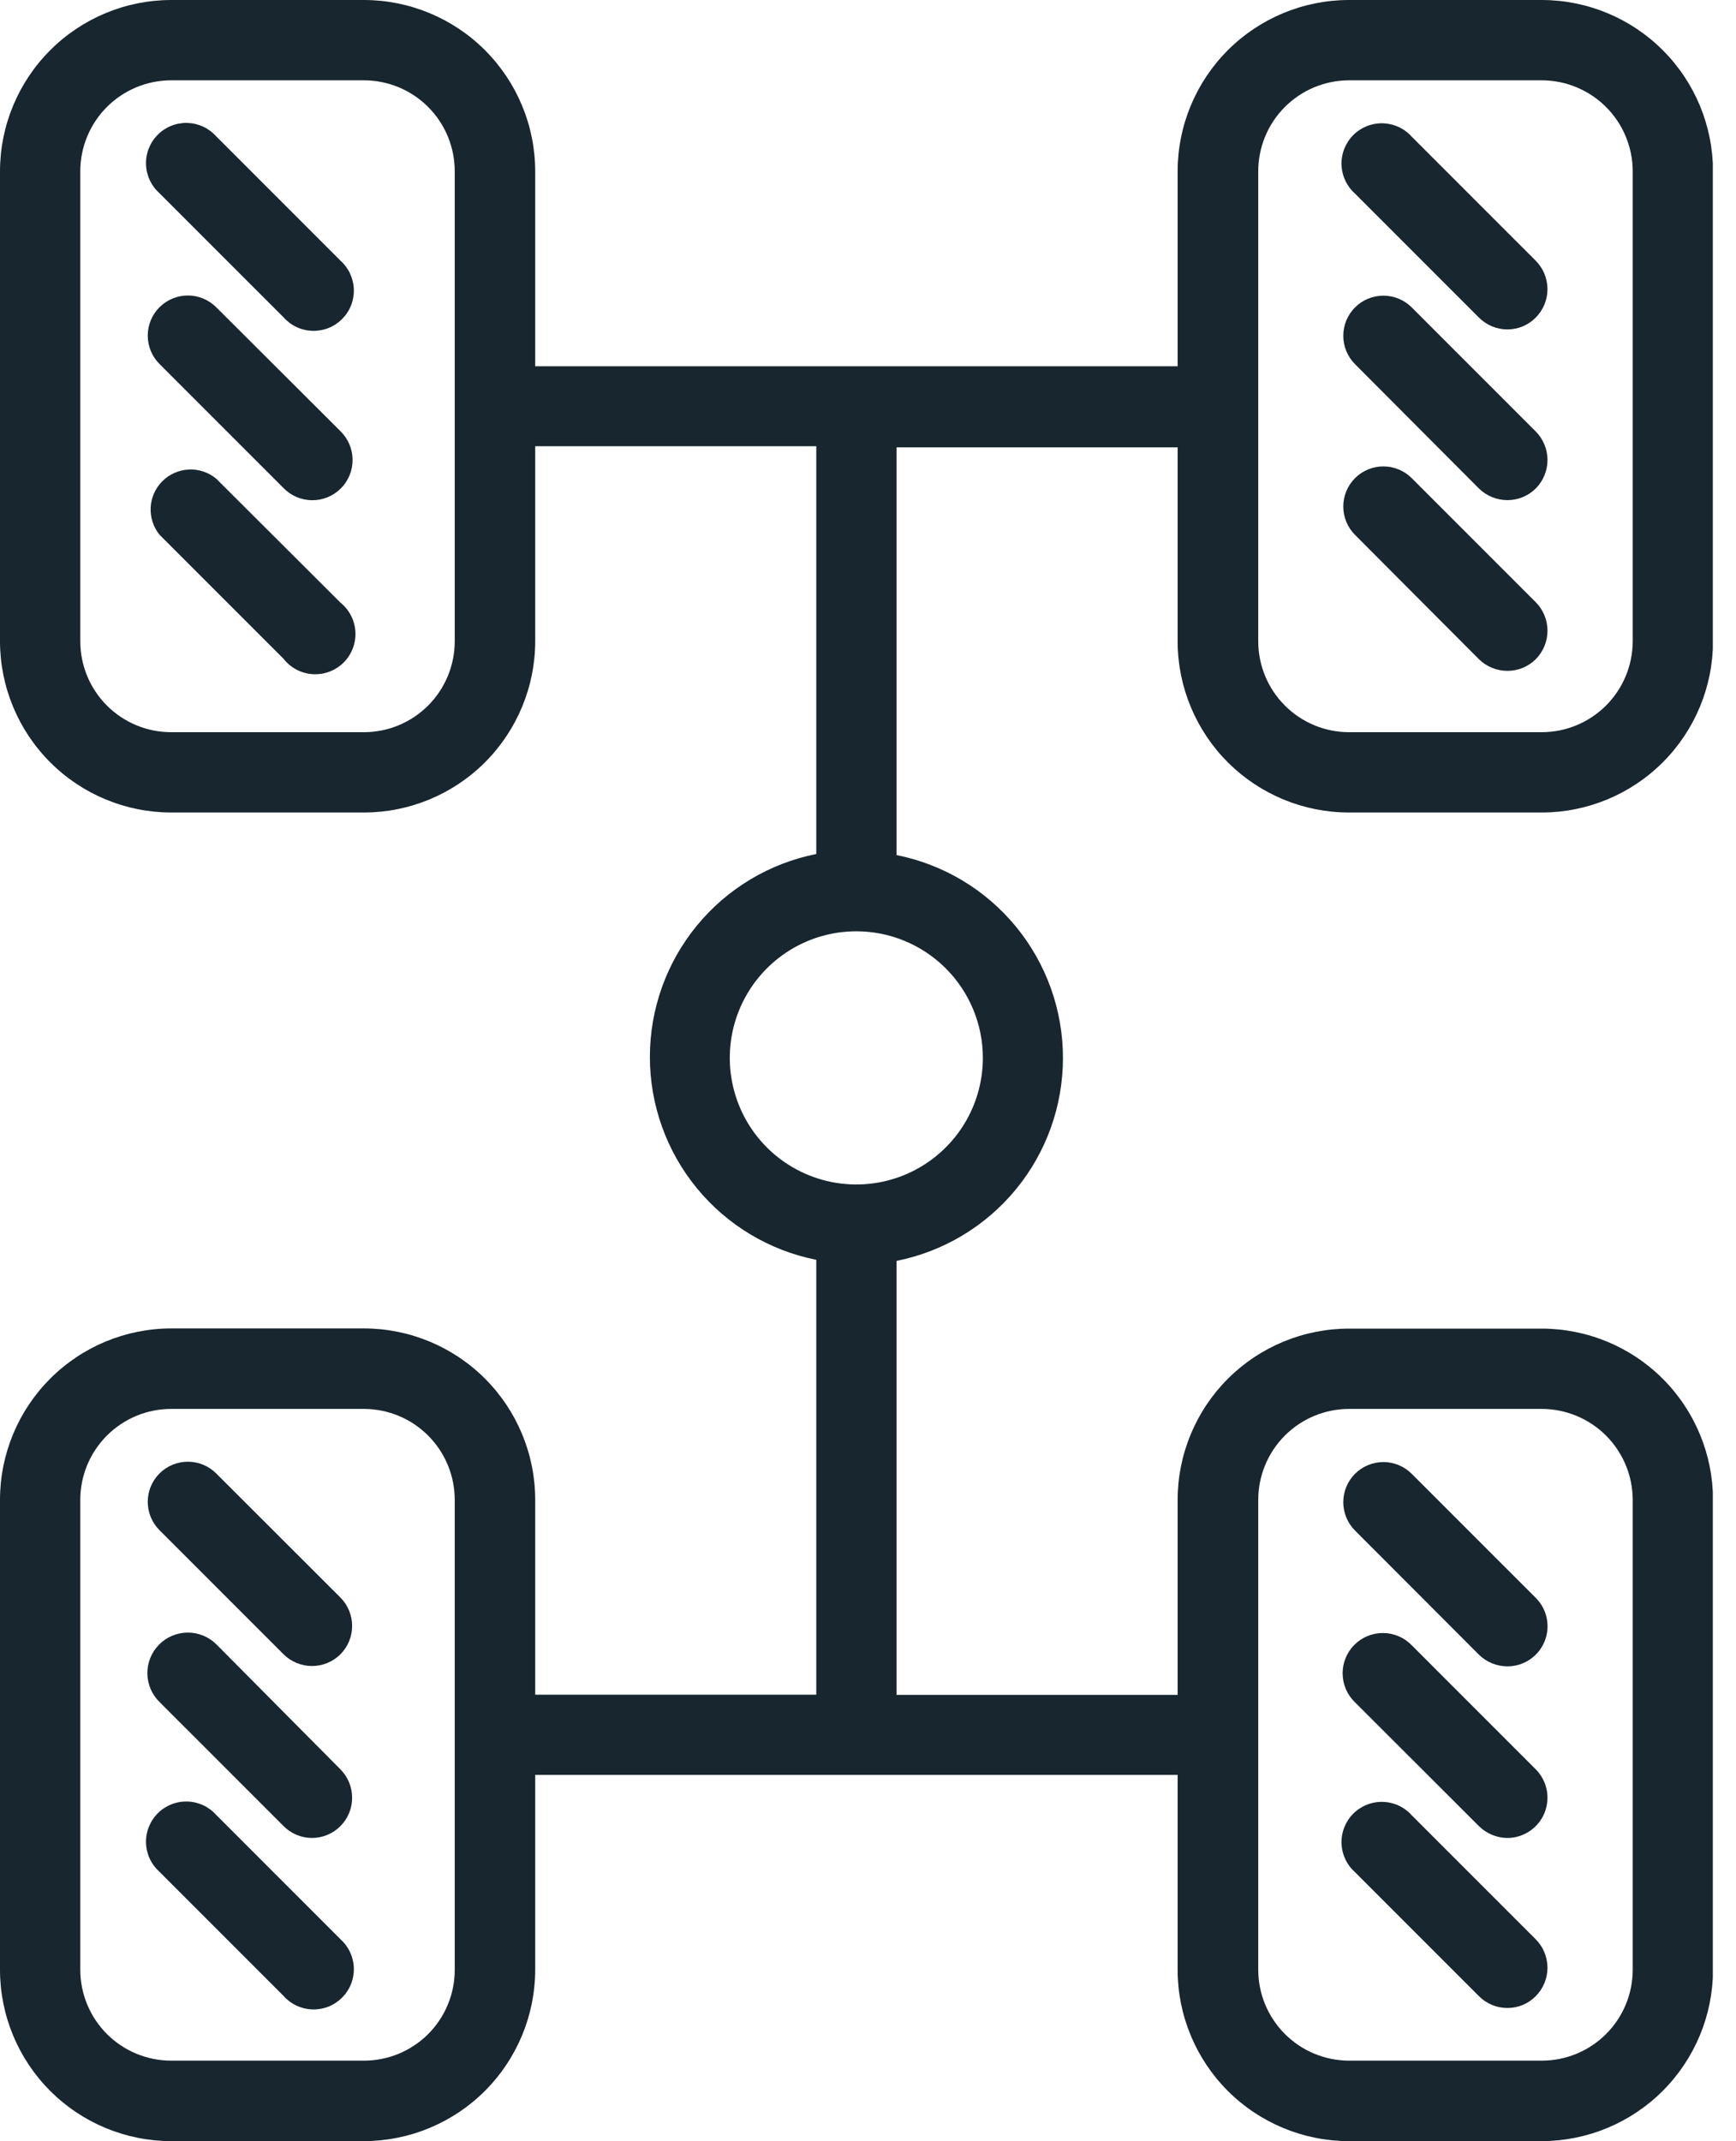<svg xmlns="http://www.w3.org/2000/svg" width="73" height="90" viewBox="0 0 73 90" fill="none"><g clip-path="url(#clip0_5678_32965)"><path d="M56.719 34.153H64.834C66.743 34.151 68.573 33.392 69.922 32.043C71.272 30.693 72.031 28.863 72.033 26.954V7.199C72.031 5.29 71.272 3.46 69.922 2.111C68.573 0.761 66.743 0.002 64.834 0L56.719 0C54.81 0.002 52.98 0.761 51.63 2.111C50.281 3.46 49.522 5.29 49.52 7.199V15.396H22.506V7.199C22.504 5.29 21.744 3.46 20.395 2.111C19.045 0.761 17.215 0.002 15.307 0L7.199 0C5.29 0.002 3.46 0.761 2.111 2.111C0.761 3.46 0.002 5.29 0 7.199L0 26.954C0.002 28.863 0.761 30.693 2.111 32.043C3.46 33.392 5.29 34.151 7.199 34.153H15.307C17.215 34.151 19.045 33.392 20.395 32.043C21.744 30.693 22.504 28.863 22.506 26.954V18.757H34.325V35.897C32.352 36.29 30.576 37.355 29.301 38.91C28.025 40.465 27.328 42.415 27.328 44.426C27.328 46.438 28.025 48.387 29.301 49.942C30.576 51.497 32.352 52.562 34.325 52.955V71.235H22.506V63.038C22.504 61.129 21.744 59.3 20.395 57.95C19.045 56.6 17.215 55.841 15.307 55.839H7.199C5.289 55.841 3.458 56.601 2.108 57.953C0.758 59.304 -1.02125e-06 61.136 0 63.045L0 82.801C0.002 84.71 0.761 86.54 2.111 87.889C3.46 89.239 5.29 89.998 7.199 90H15.307C17.215 89.996 19.044 89.236 20.393 87.887C21.742 86.538 22.502 84.709 22.506 82.801V74.604H49.52V82.801C49.522 84.71 50.281 86.54 51.63 87.889C52.98 89.239 54.81 89.998 56.719 90H64.834C66.742 89.996 68.571 89.236 69.92 87.887C71.269 86.538 72.029 84.709 72.033 82.801V63.045C72.031 61.137 71.272 59.307 69.922 57.957C68.573 56.608 66.743 55.849 64.834 55.847H56.719C54.81 55.849 52.98 56.608 51.63 57.957C50.281 59.307 49.522 61.137 49.52 63.045V71.243H37.701V53C39.673 52.607 41.449 51.542 42.725 49.987C44.001 48.432 44.698 46.482 44.698 44.471C44.698 42.459 44.001 40.51 42.725 38.955C41.449 37.4 39.673 36.335 37.701 35.942V18.802H49.52V26.999C49.533 28.9 50.298 30.719 51.646 32.059C52.995 33.398 54.818 34.151 56.719 34.153ZM19.122 26.954C19.122 27.967 18.721 28.938 18.005 29.655C17.29 30.372 16.319 30.776 15.307 30.777H7.199C6.697 30.777 6.2 30.679 5.736 30.486C5.272 30.294 4.851 30.013 4.496 29.658C4.141 29.303 3.859 28.881 3.667 28.418C3.475 27.954 3.376 27.457 3.376 26.954V7.199C3.376 6.185 3.779 5.213 4.496 4.496C5.213 3.779 6.185 3.376 7.199 3.376H15.307C16.319 3.378 17.29 3.781 18.005 4.498C18.721 5.215 19.122 6.186 19.122 7.199V26.954ZM19.122 82.801C19.122 83.813 18.72 84.784 18.005 85.499C17.289 86.215 16.319 86.617 15.307 86.617H7.199C6.186 86.617 5.215 86.215 4.498 85.5C3.781 84.784 3.378 83.814 3.376 82.801V63.045C3.376 62.032 3.779 61.059 4.496 60.342C5.213 59.625 6.185 59.222 7.199 59.222H15.307C16.319 59.224 17.29 59.628 18.005 60.345C18.721 61.062 19.122 62.033 19.122 63.045V82.801ZM52.91 63.045C52.91 62.032 53.313 61.059 54.03 60.342C54.747 59.625 55.719 59.222 56.733 59.222H64.834C65.847 59.224 66.819 59.628 67.535 60.344C68.252 61.061 68.655 62.032 68.657 63.045V82.801C68.655 83.814 68.251 84.784 67.535 85.5C66.818 86.215 65.847 86.617 64.834 86.617H56.719C55.709 86.613 54.741 86.209 54.028 85.494C53.314 84.779 52.912 83.811 52.91 82.801V63.045ZM41.33 44.467C41.33 45.52 41.018 46.548 40.433 47.423C39.848 48.298 39.017 48.98 38.045 49.383C37.073 49.786 36.003 49.891 34.971 49.686C33.939 49.48 32.991 48.974 32.246 48.23C31.502 47.486 30.996 46.537 30.79 45.505C30.585 44.473 30.69 43.403 31.093 42.431C31.496 41.459 32.178 40.628 33.053 40.043C33.928 39.458 34.957 39.146 36.009 39.146C37.42 39.146 38.773 39.707 39.771 40.705C40.769 41.703 41.33 43.056 41.33 44.467ZM52.91 7.199C52.91 6.185 53.313 5.213 54.03 4.496C54.747 3.779 55.719 3.376 56.733 3.376H64.834C65.847 3.378 66.819 3.781 67.535 4.498C68.252 5.214 68.655 6.186 68.657 7.199V26.954C68.655 27.968 68.252 28.939 67.535 29.656C66.819 30.372 65.847 30.776 64.834 30.777H56.719C55.707 30.774 54.739 30.369 54.025 29.652C53.311 28.936 52.91 27.966 52.91 26.954V7.199Z" fill="#17262F"></path><path d="M9.092 5.731C8.938 5.559 8.751 5.421 8.542 5.324C8.333 5.227 8.107 5.174 7.877 5.167C7.646 5.161 7.417 5.202 7.203 5.287C6.989 5.373 6.795 5.501 6.633 5.664C6.47 5.827 6.343 6.022 6.258 6.236C6.173 6.45 6.133 6.679 6.14 6.91C6.147 7.14 6.201 7.366 6.298 7.575C6.396 7.783 6.535 7.97 6.707 8.123L11.924 13.339C12.076 13.511 12.263 13.651 12.472 13.748C12.68 13.846 12.907 13.899 13.137 13.906C13.367 13.913 13.596 13.873 13.81 13.789C14.024 13.704 14.219 13.576 14.382 13.414C14.545 13.251 14.674 13.057 14.759 12.843C14.844 12.629 14.885 12.4 14.879 12.17C14.873 11.94 14.819 11.713 14.723 11.504C14.626 11.295 14.487 11.108 14.316 10.955L9.092 5.731Z" fill="#17262F"></path><path d="M9.092 12.915C8.935 12.758 8.749 12.634 8.545 12.549C8.34 12.464 8.121 12.421 7.899 12.421C7.678 12.421 7.459 12.464 7.254 12.549C7.049 12.634 6.864 12.758 6.707 12.915C6.55 13.071 6.426 13.257 6.341 13.462C6.257 13.666 6.213 13.886 6.213 14.107C6.213 14.328 6.257 14.548 6.341 14.752C6.426 14.957 6.55 15.143 6.707 15.299L11.924 20.516C12.08 20.676 12.266 20.804 12.473 20.892C12.679 20.979 12.9 21.025 13.124 21.027C13.348 21.028 13.57 20.985 13.777 20.9C13.985 20.815 14.173 20.69 14.331 20.531C14.489 20.373 14.615 20.185 14.7 19.977C14.785 19.77 14.828 19.548 14.826 19.324C14.825 19.1 14.779 18.879 14.691 18.673C14.604 18.467 14.476 18.28 14.316 18.124L9.092 12.915Z" fill="#17262F"></path><path d="M9.092 20.121C8.77 19.855 8.361 19.717 7.944 19.736C7.527 19.754 7.131 19.927 6.834 20.22C6.537 20.513 6.36 20.907 6.336 21.323C6.313 21.74 6.445 22.151 6.707 22.476L11.924 27.692C12.07 27.88 12.255 28.034 12.465 28.145C12.676 28.257 12.908 28.322 13.145 28.338C13.383 28.353 13.621 28.319 13.844 28.236C14.068 28.153 14.271 28.024 14.441 27.857C14.611 27.69 14.743 27.49 14.83 27.268C14.917 27.046 14.957 26.809 14.946 26.571C14.934 26.333 14.873 26.1 14.766 25.888C14.659 25.675 14.508 25.488 14.323 25.337L9.092 20.121Z" fill="#17262F"></path><path d="M9.092 61.935C8.935 61.779 8.749 61.654 8.545 61.569C8.34 61.485 8.121 61.441 7.899 61.441C7.678 61.441 7.459 61.485 7.254 61.569C7.049 61.654 6.864 61.779 6.707 61.935C6.55 62.092 6.426 62.278 6.341 62.482C6.257 62.687 6.213 62.906 6.213 63.127C6.213 63.349 6.257 63.568 6.341 63.773C6.426 63.977 6.55 64.163 6.707 64.32L11.924 69.536C12.242 69.852 12.672 70.029 13.12 70.029C13.568 70.029 13.997 69.852 14.316 69.536C14.63 69.219 14.807 68.791 14.807 68.344C14.807 67.897 14.63 67.469 14.316 67.152L9.092 61.935Z" fill="#17262F"></path><path d="M9.092 69.112C8.77 68.795 8.335 68.62 7.884 68.624C7.432 68.628 7.001 68.812 6.685 69.134C6.368 69.456 6.193 69.891 6.197 70.342C6.201 70.793 6.385 71.225 6.707 71.541L11.924 76.757C12.08 76.915 12.266 77.041 12.472 77.126C12.677 77.212 12.897 77.256 13.12 77.256C13.342 77.256 13.562 77.212 13.768 77.126C13.973 77.041 14.159 76.915 14.316 76.757C14.631 76.441 14.807 76.012 14.807 75.565C14.807 75.118 14.631 74.69 14.316 74.373L9.092 69.112Z" fill="#17262F"></path><path d="M9.092 76.288C8.938 76.116 8.751 75.978 8.542 75.881C8.333 75.784 8.107 75.731 7.877 75.725C7.646 75.718 7.417 75.759 7.203 75.845C6.989 75.93 6.795 76.058 6.633 76.221C6.47 76.385 6.343 76.579 6.258 76.793C6.173 77.007 6.133 77.237 6.14 77.467C6.147 77.697 6.201 77.923 6.298 78.132C6.396 78.341 6.535 78.527 6.707 78.68L11.924 83.897C12.076 84.069 12.263 84.208 12.472 84.305C12.68 84.403 12.907 84.457 13.137 84.464C13.367 84.471 13.596 84.431 13.81 84.346C14.024 84.261 14.219 84.133 14.382 83.971C14.545 83.808 14.674 83.614 14.759 83.4C14.844 83.186 14.885 82.957 14.879 82.727C14.873 82.497 14.819 82.27 14.723 82.061C14.626 81.853 14.487 81.665 14.316 81.512L9.092 76.288Z" fill="#17262F"></path><path d="M62.188 13.347C62.345 13.505 62.532 13.631 62.738 13.717C62.944 13.803 63.165 13.847 63.388 13.846C63.61 13.847 63.83 13.803 64.035 13.717C64.24 13.631 64.425 13.505 64.581 13.347C64.895 13.03 65.072 12.601 65.072 12.155C65.072 11.708 64.895 11.279 64.581 10.962L59.364 5.746C59.211 5.574 59.024 5.435 58.815 5.339C58.606 5.242 58.379 5.189 58.149 5.182C57.919 5.176 57.69 5.217 57.476 5.302C57.262 5.388 57.068 5.516 56.905 5.679C56.742 5.842 56.615 6.037 56.53 6.251C56.445 6.465 56.405 6.694 56.412 6.924C56.419 7.155 56.473 7.381 56.571 7.59C56.668 7.798 56.807 7.985 56.979 8.138L62.188 13.347Z" fill="#17262F"></path><path d="M62.188 20.531C62.508 20.846 62.939 21.022 63.388 21.023C63.609 21.023 63.829 20.98 64.033 20.895C64.238 20.811 64.424 20.687 64.581 20.531C64.896 20.213 65.073 19.783 65.073 19.335C65.073 18.887 64.896 18.457 64.581 18.139L59.364 12.922C59.208 12.765 59.022 12.641 58.817 12.556C58.612 12.472 58.393 12.428 58.172 12.428C57.95 12.428 57.731 12.472 57.526 12.556C57.322 12.641 57.136 12.765 56.979 12.922C56.823 13.079 56.699 13.264 56.614 13.469C56.529 13.674 56.486 13.893 56.486 14.114C56.486 14.336 56.529 14.555 56.614 14.76C56.699 14.964 56.823 15.15 56.979 15.307L62.188 20.531Z" fill="#17262F"></path><path d="M62.188 27.707C62.508 28.022 62.939 28.199 63.388 28.199C63.609 28.199 63.829 28.156 64.033 28.072C64.238 27.987 64.424 27.863 64.581 27.707C64.896 27.389 65.073 26.959 65.073 26.511C65.073 26.063 64.896 25.633 64.581 25.315L59.364 20.099C59.208 19.942 59.022 19.818 58.817 19.733C58.612 19.648 58.393 19.605 58.172 19.605C57.95 19.605 57.731 19.648 57.526 19.733C57.322 19.818 57.136 19.942 56.979 20.099C56.823 20.255 56.699 20.441 56.614 20.646C56.529 20.85 56.486 21.069 56.486 21.291C56.486 21.512 56.529 21.732 56.614 21.936C56.699 22.141 56.823 22.327 56.979 22.483L62.188 27.707Z" fill="#17262F"></path><path d="M62.188 69.551C62.508 69.866 62.939 70.043 63.388 70.043C63.722 70.044 64.048 69.945 64.325 69.76C64.603 69.575 64.819 69.312 64.947 69.004C65.075 68.696 65.108 68.357 65.043 68.029C64.978 67.702 64.817 67.402 64.581 67.166L59.364 61.95C59.048 61.634 58.619 61.456 58.172 61.456C57.724 61.456 57.296 61.634 56.979 61.95C56.663 62.266 56.486 62.695 56.486 63.142C56.486 63.59 56.663 64.019 56.979 64.335L62.188 69.551Z" fill="#17262F"></path><path d="M62.188 76.757C62.508 77.074 62.938 77.254 63.388 77.257C63.722 77.255 64.047 77.155 64.324 76.969C64.601 76.783 64.817 76.52 64.944 76.212C65.071 75.903 65.105 75.564 65.04 75.237C64.975 74.91 64.816 74.609 64.581 74.373L59.364 69.156C59.208 68.996 59.022 68.867 58.816 68.779C58.61 68.691 58.389 68.644 58.165 68.642C57.941 68.64 57.719 68.682 57.512 68.767C57.304 68.851 57.116 68.976 56.957 69.134C56.798 69.292 56.672 69.479 56.587 69.686C56.501 69.893 56.457 70.115 56.458 70.339C56.459 70.563 56.504 70.784 56.591 70.991C56.678 71.197 56.805 71.384 56.965 71.541L62.188 76.757Z" fill="#17262F"></path><path d="M62.188 83.904C62.345 84.063 62.532 84.188 62.738 84.274C62.944 84.36 63.165 84.404 63.388 84.403C63.61 84.404 63.83 84.36 64.035 84.275C64.24 84.189 64.425 84.063 64.581 83.904C64.895 83.587 65.072 83.159 65.072 82.712C65.072 82.265 64.895 81.836 64.581 81.519L59.364 76.303C59.211 76.131 59.024 75.993 58.815 75.896C58.606 75.799 58.379 75.746 58.149 75.74C57.919 75.733 57.69 75.774 57.476 75.86C57.262 75.945 57.068 76.073 56.905 76.236C56.742 76.399 56.615 76.594 56.53 76.808C56.445 77.022 56.405 77.251 56.412 77.482C56.419 77.712 56.473 77.938 56.571 78.147C56.668 78.356 56.807 78.542 56.979 78.695L62.188 83.904Z" fill="#17262F"></path></g><defs><clipPath id="clip0_5678_32965"><rect width="72.025" height="90" fill="white"></rect></clipPath></defs></svg>
